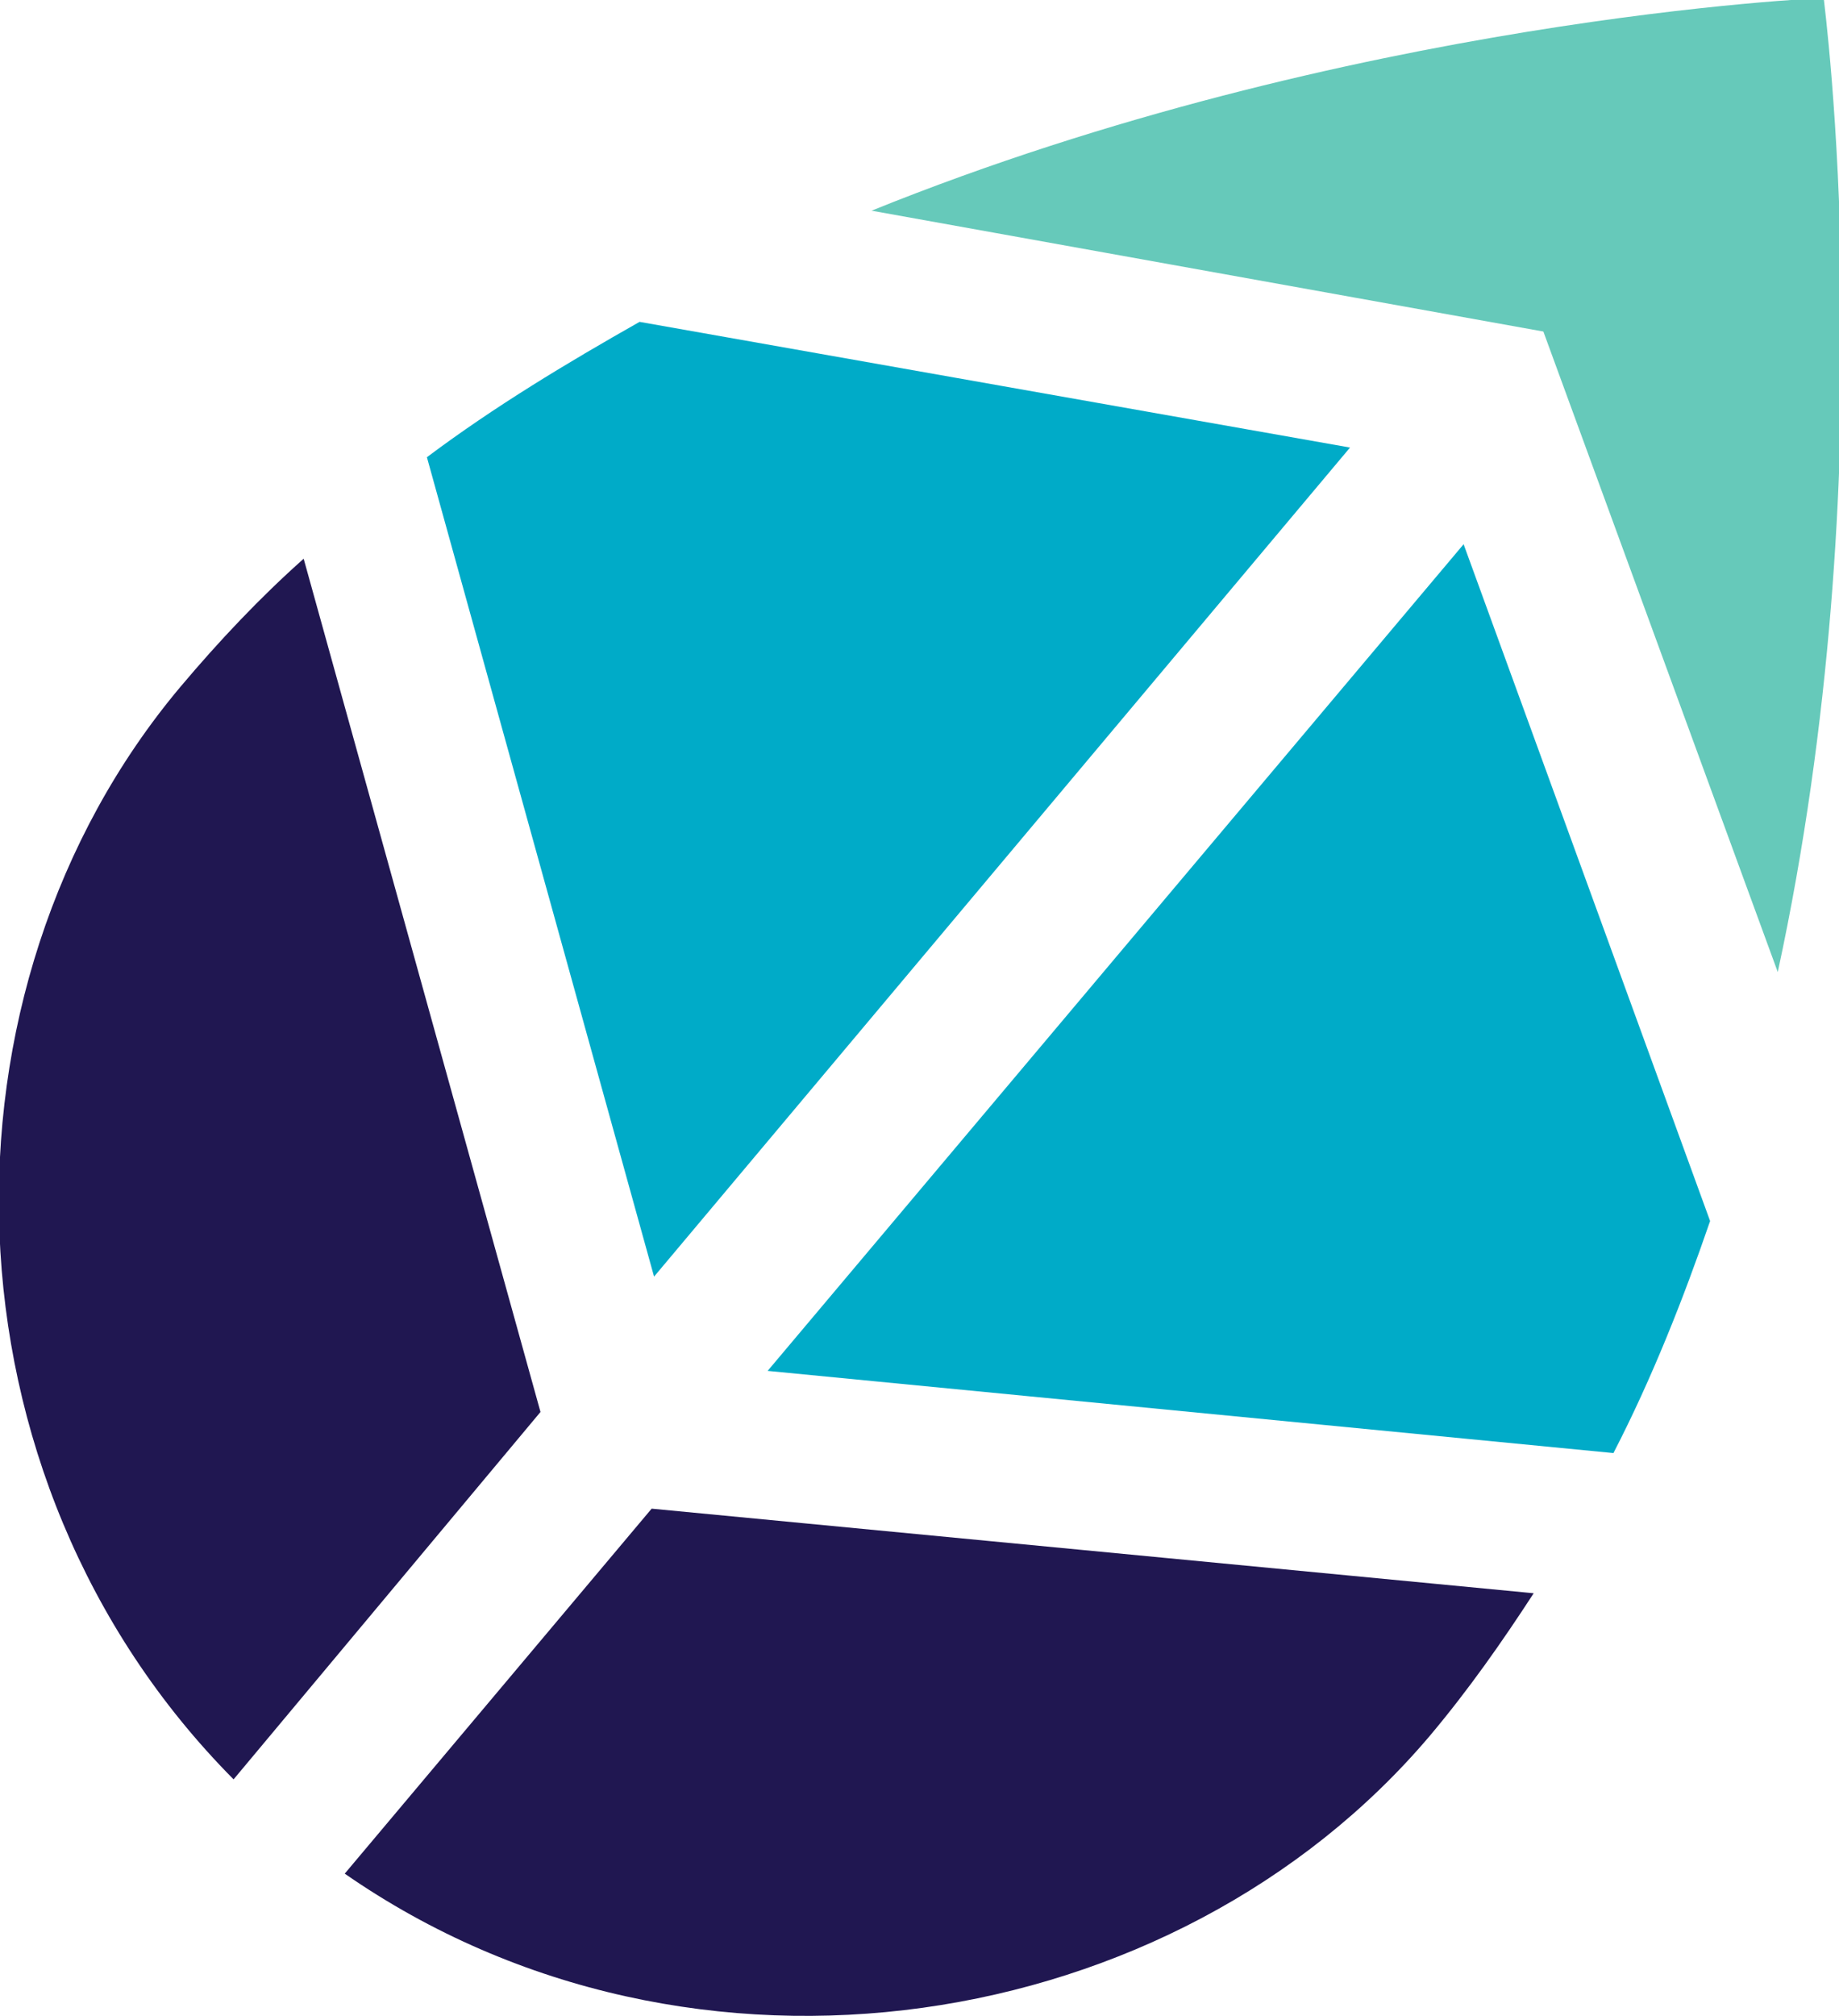 <?xml version="1.0" ?>
<svg xmlns="http://www.w3.org/2000/svg" xml:space="preserve" viewBox="0 0 76.1 83.4">
	<style>.st0{fill:#00abc8}</style>
	<g id="FieldRoutes" transform="translate(-59.234 -64.784)">
		<g id="Logomark">
			<path d="m115.1 83.3-29.4-5.2c-3 1.7-6 3.5-8.8 5.6l9.4 33.9 28.8-34.3z" class="st0"/>
			<path d="m123.1 78.5 9.7 26.5c4.5-20.8 1.9-40.2 1.9-40.3 0 0-19.6.8-39.4 8.8l27.8 5z" style="fill:#66c9ba"/>
			<path d="M126 124.9c1.6-3.1 2.9-6.4 4-9.6l-10.2-28L91 121.5l35 3.4z" class="st0"/>
			<path d="m81.6 123.2-9.8-35.3c-1.8 1.6-3.5 3.4-5.1 5.3-10.5 12.5-10.2 32.7 2.2 45.2l12.7-15.2zm4.6 4-12.7 15.1c14.4 10 34.4 6.7 44.9-5.7 1.6-1.9 3-3.9 4.3-5.9l-36.5-3.5z" style="fill:#201751"/>
		</g>
	</g>
</svg>